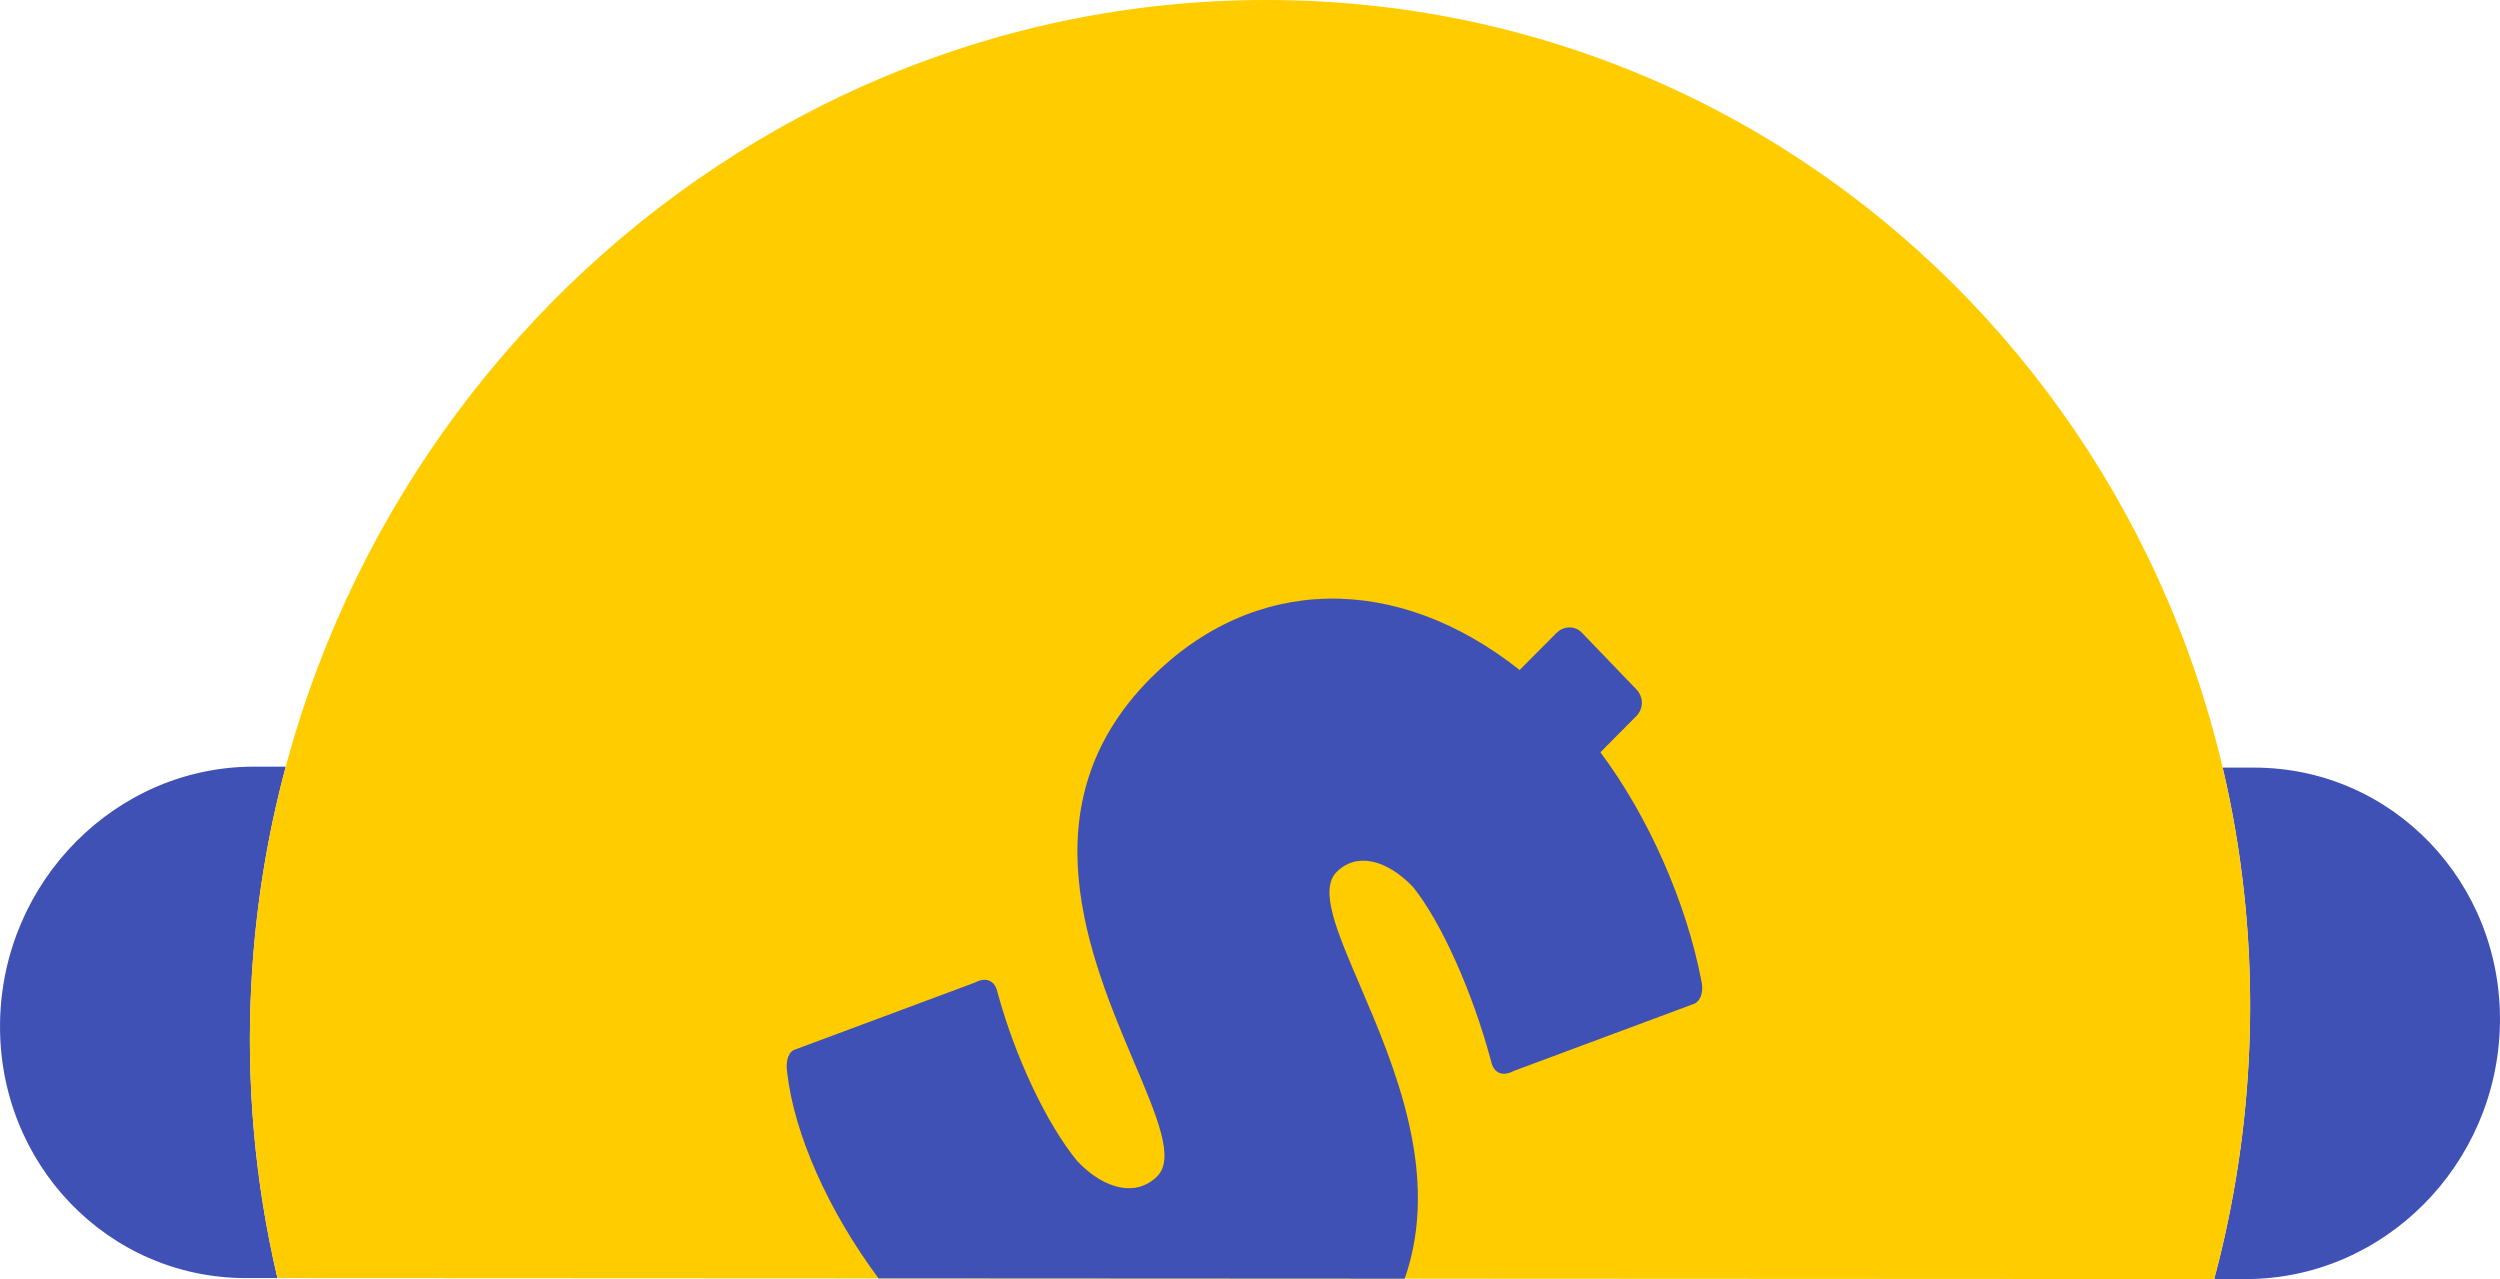 <svg width="43" height="22" viewBox="0 0 43 22" fill="none" xmlns="http://www.w3.org/2000/svg">
<path fill-rule="evenodd" clip-rule="evenodd" d="M4.373 13.186C1.998 13.185 0.041 15.153 0.001 17.582C-0.039 20.012 1.853 21.982 4.228 21.983L4.772 21.983C4.382 20.325 4.233 18.618 4.324 16.918C4.392 15.634 4.593 14.386 4.915 13.187L4.373 13.186ZM38.084 22C38.436 20.686 38.638 19.34 38.689 17.991C38.694 17.865 38.697 17.735 38.7 17.602C38.725 16.083 38.561 14.609 38.23 13.203L38.772 13.203C41.147 13.204 43.039 15.175 42.999 17.604C42.959 20.033 41.002 22.001 38.627 22L38.084 22Z" fill="#3F51B5"/>
<path fill-rule="evenodd" clip-rule="evenodd" d="M38.689 17.994C38.694 17.867 38.697 17.736 38.7 17.602C38.859 7.885 31.288 0.005 21.789 1.73295e-06C12.507 -0.005 4.818 7.513 4.323 16.923C4.234 18.621 4.383 20.327 4.772 21.983L38.084 22C38.436 20.686 38.638 19.342 38.689 17.994Z" fill="#FFCC00"/>
<path d="M24.161 21.993L15.111 21.988C14.258 20.841 13.663 19.525 13.539 18.446C13.508 18.229 13.569 18.076 13.689 18.047L16.764 16.902C16.96 16.798 17.111 16.862 17.156 17.064C17.459 18.18 18.003 19.332 18.532 19.975C19.015 20.478 19.558 20.581 19.904 20.232C20.209 19.927 19.907 19.214 19.509 18.276C18.745 16.473 17.629 13.838 19.789 11.667C21.567 9.879 24.024 9.849 26.138 11.524L26.77 10.888C26.891 10.767 27.087 10.755 27.207 10.881L28.144 11.855C28.279 11.997 28.265 12.197 28.144 12.318L27.527 12.939C28.357 14.05 29.007 15.528 29.265 16.876C29.311 17.077 29.235 17.245 29.115 17.274L26.04 18.419C25.844 18.524 25.693 18.459 25.648 18.258C25.33 17.064 24.785 15.85 24.302 15.254C23.834 14.767 23.321 14.665 22.99 14.998C22.687 15.303 22.991 16.015 23.393 16.952C23.984 18.334 24.786 20.207 24.161 21.993Z" fill="#3F51B5"/>
</svg>
